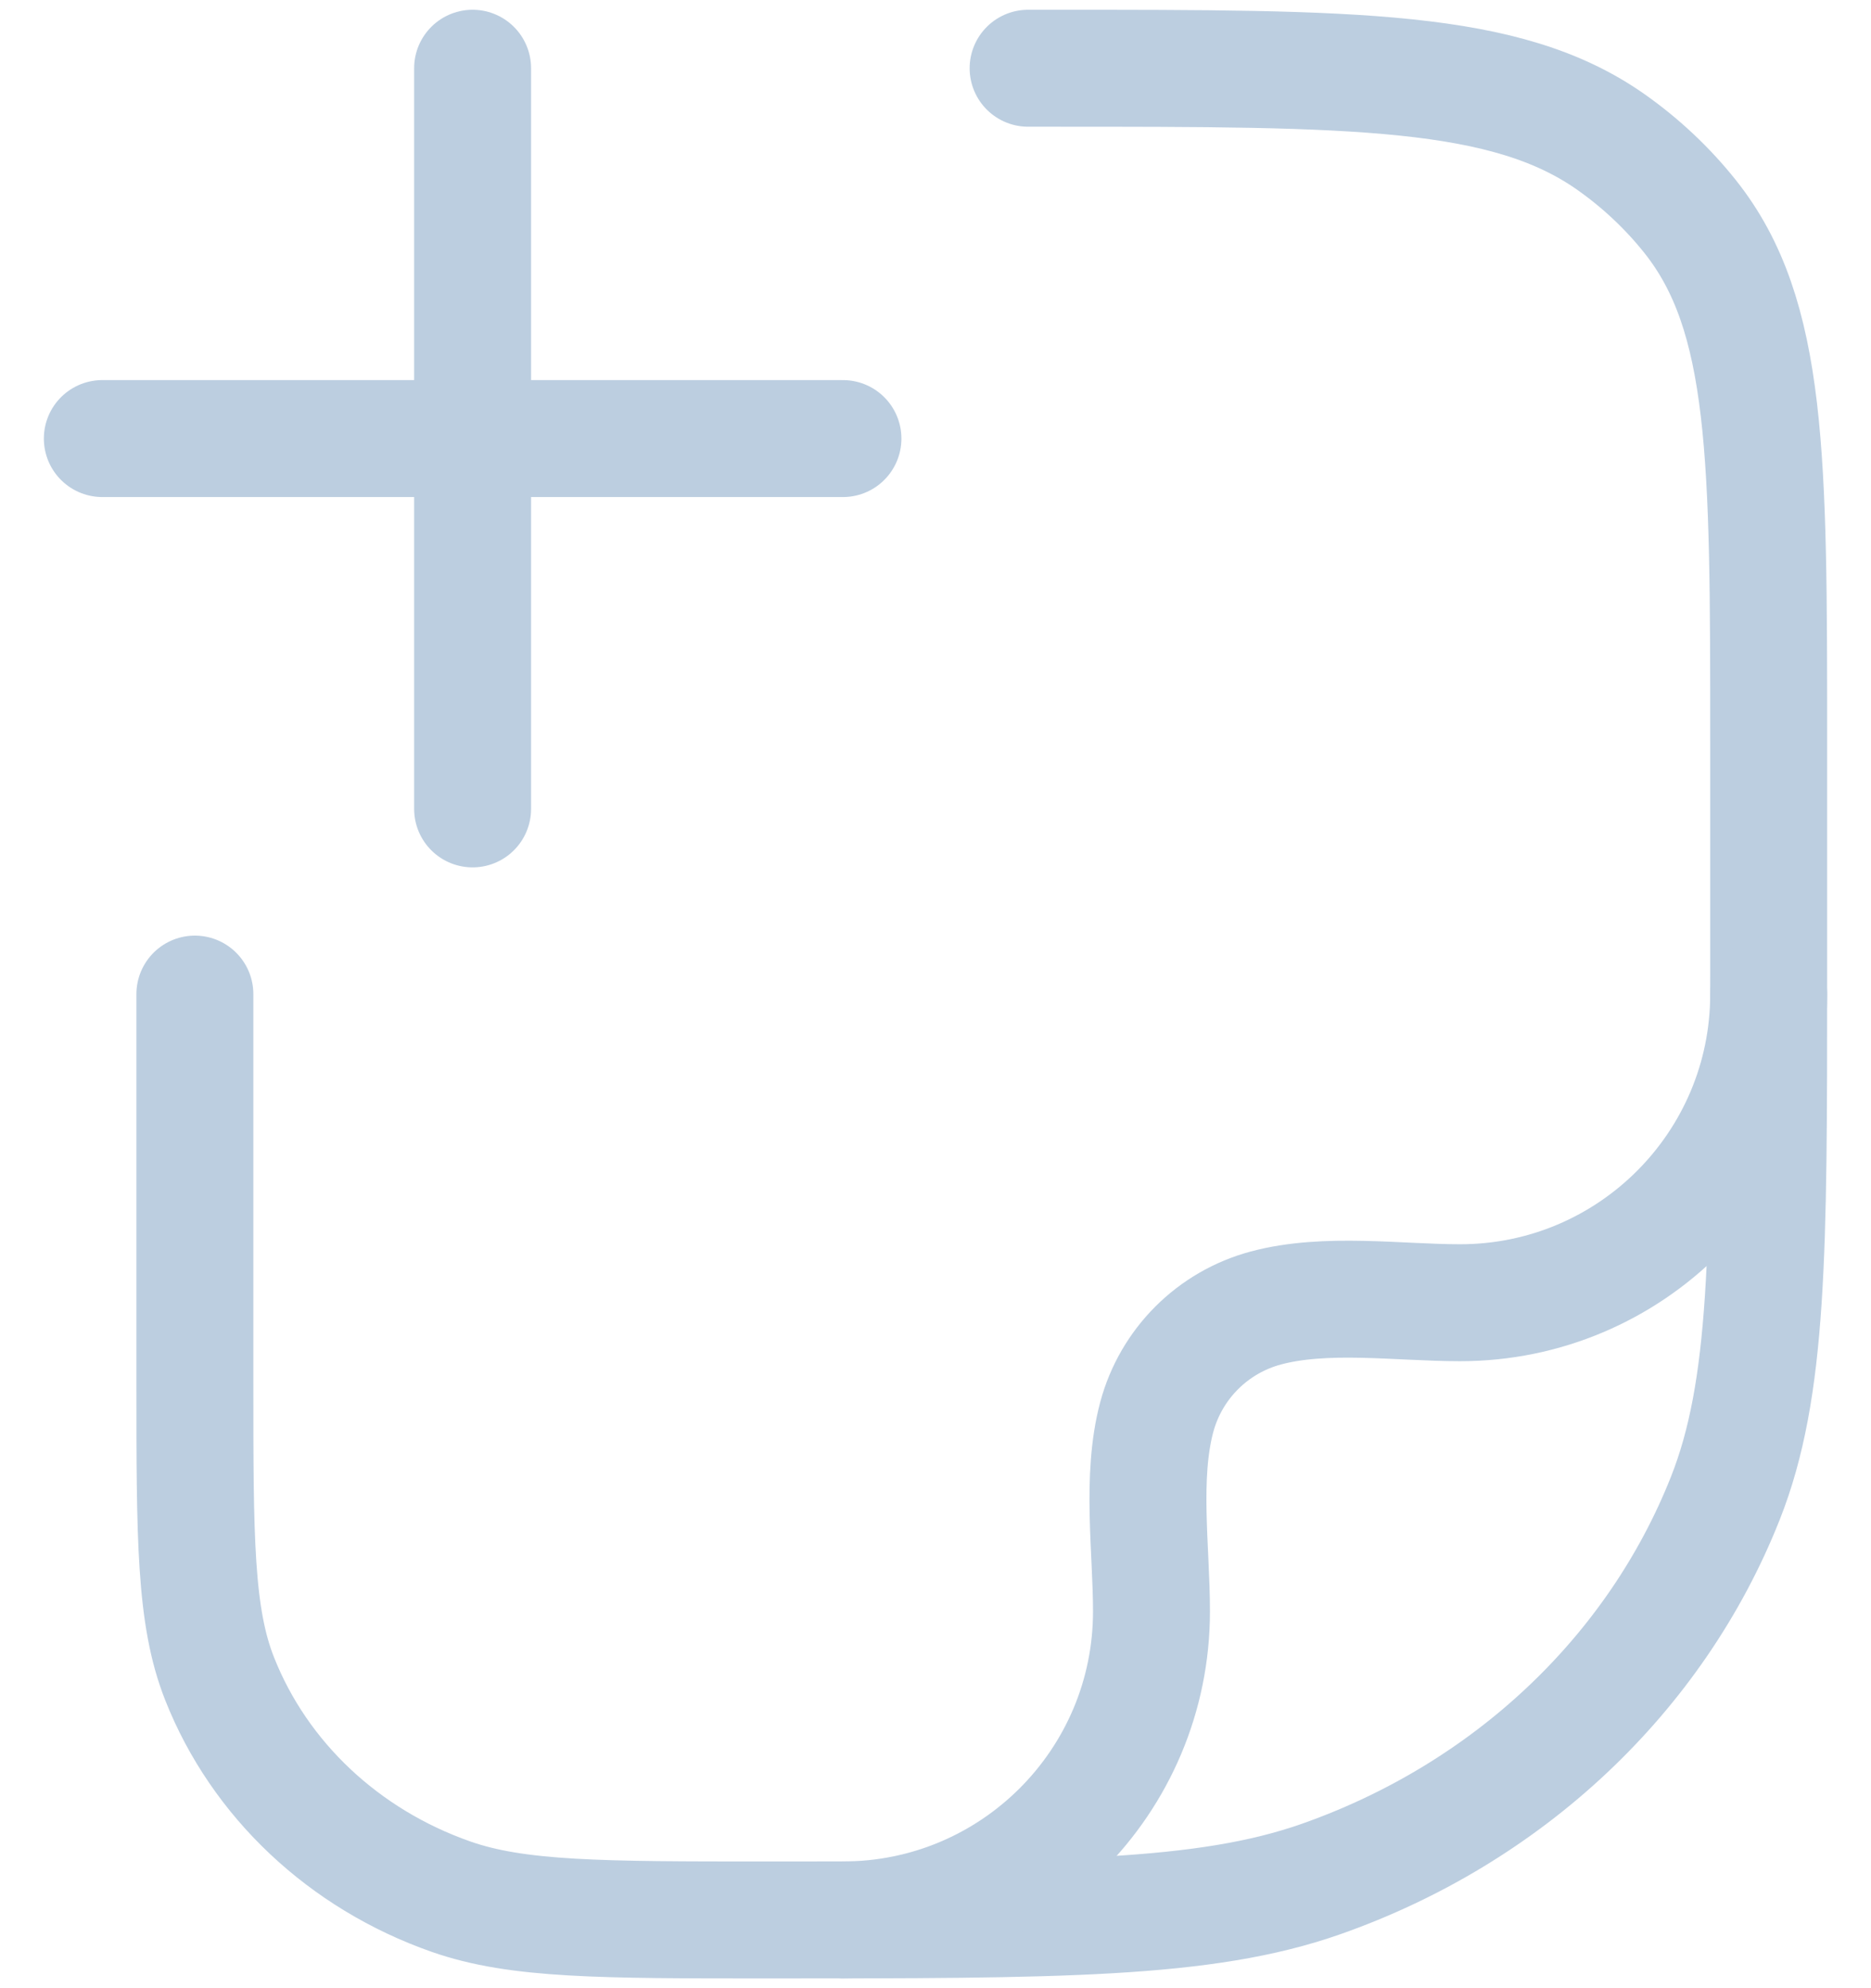 <svg width="32" height="34" viewBox="0 0 32 34" fill="none" xmlns="http://www.w3.org/2000/svg">
<path d="M17.584 1.167H18.015C23.179 1.167 25.761 1.167 27.554 2.43C28.067 2.792 28.523 3.221 28.908 3.705C30.25 5.392 30.25 7.822 30.25 12.682V16.712C30.25 21.404 30.25 23.75 29.508 25.623C28.314 28.635 25.79 31.011 22.589 32.135C20.599 32.833 18.106 32.833 13.121 32.833C10.273 32.833 8.849 32.833 7.711 32.434C5.882 31.792 4.44 30.434 3.758 28.713C3.333 27.643 3.333 26.302 3.333 23.621V17" stroke="#BCCEE0" stroke-width="2" stroke-linecap="round" stroke-linejoin="round"/>
<path d="M30.25 17C30.25 19.915 27.887 22.278 24.972 22.278C23.918 22.278 22.675 22.093 21.65 22.368C20.739 22.612 20.028 23.323 19.784 24.234C19.51 25.259 19.694 26.501 19.694 27.556C19.694 30.47 17.331 32.833 14.416 32.833" stroke="#BCCEE0" stroke-width="2" stroke-linecap="round" stroke-linejoin="round"/>
<path d="M14.417 7.5L1.75 7.5M8.083 1.167V13.833" stroke="#BCCEE0" stroke-width="2" stroke-linecap="round"/>
</svg>
